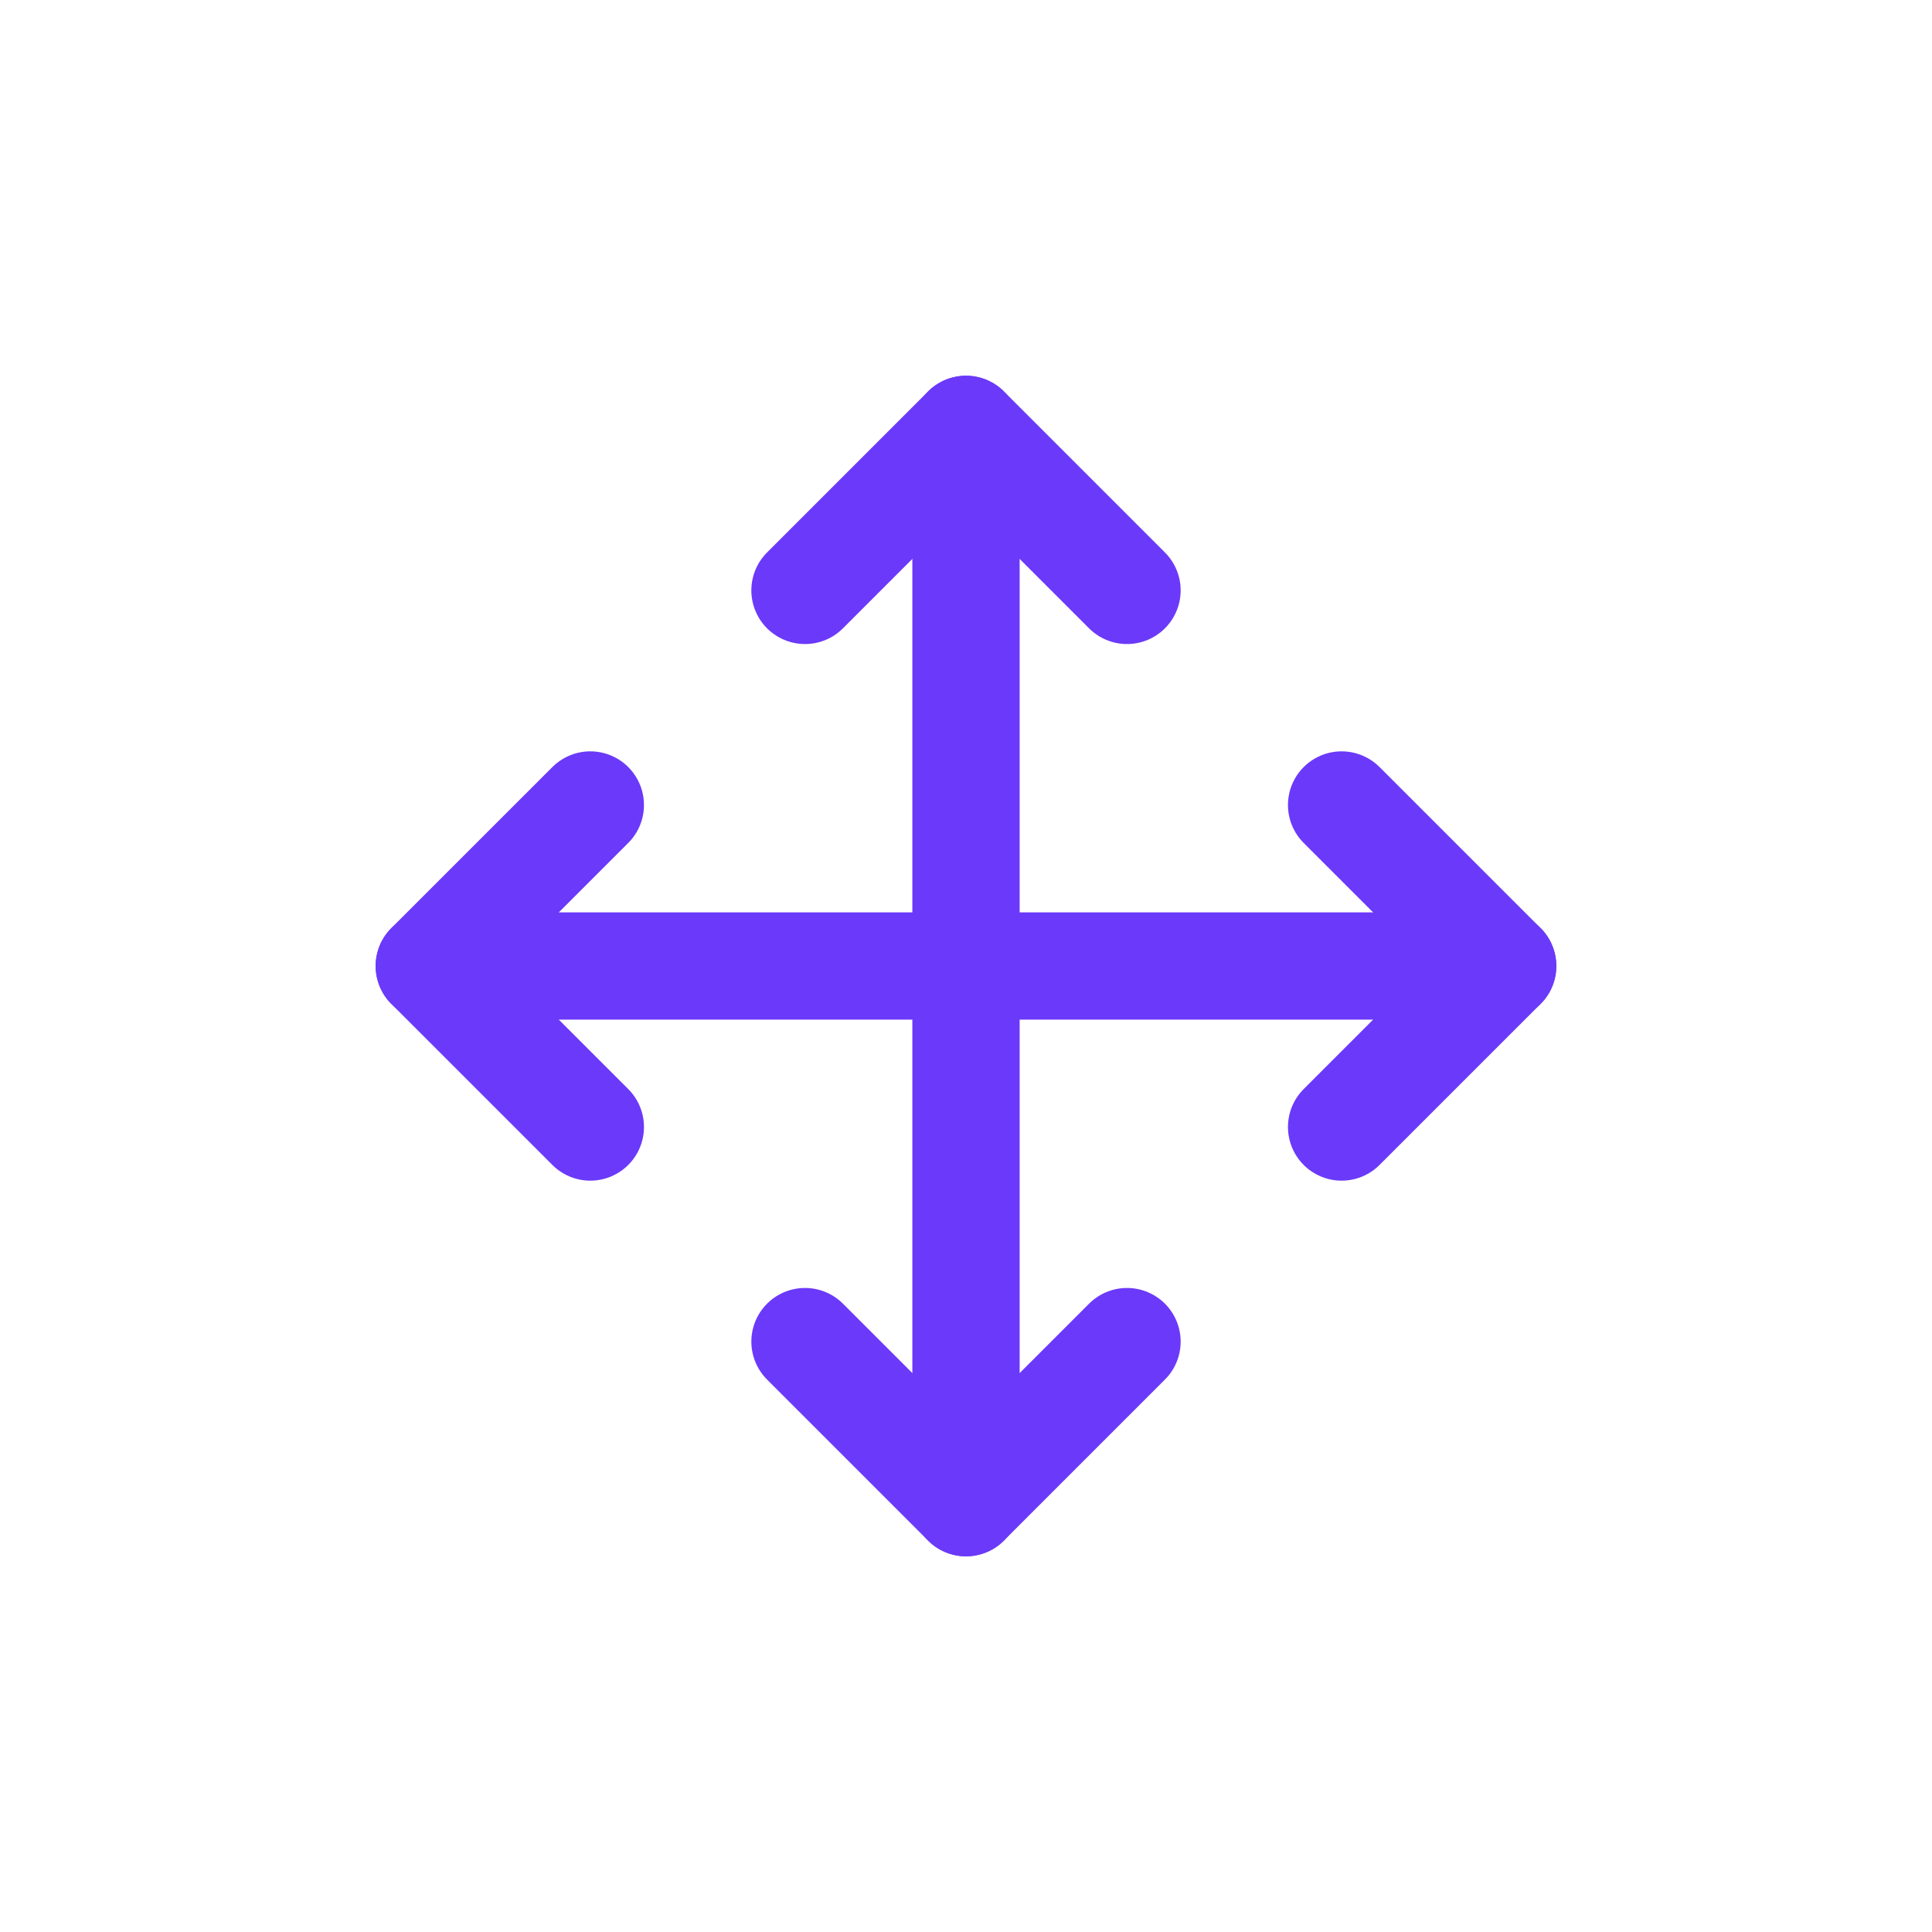 <svg width="24" height="24" viewBox="0 0 24 24" fill="none" xmlns="http://www.w3.org/2000/svg">
<g clip-path="url(#clip0_36692_7514)">
<path d="M7.333 10L5.333 12L7.333 14" stroke="#6B39F9" stroke-width="1.333" stroke-linecap="round" stroke-linejoin="round"/>
<path d="M10 7.334L12 5.334L14 7.334" stroke="#6B39F9" stroke-width="1.333" stroke-linecap="round" stroke-linejoin="round"/>
<path d="M14 16.666L12 18.666L10 16.666" stroke="#6B39F9" stroke-width="1.333" stroke-linecap="round" stroke-linejoin="round"/>
<path d="M16.666 10L18.666 12L16.666 14" stroke="#6B39F9" stroke-width="1.333" stroke-linecap="round" stroke-linejoin="round"/>
<path d="M5.333 12H18.667" stroke="#6B39F9" stroke-width="1.333" stroke-linecap="round" stroke-linejoin="round"/>
<path d="M12 5.334V18.667" stroke="#6B39F9" stroke-width="1.333" stroke-linecap="round" stroke-linejoin="round"/>
</g>
<defs>
<clipPath id="clip0_36692_7514">
<rect width="16" height="16" fill="white" transform="translate(4 4)"/>
</clipPath>
</defs>
</svg>
